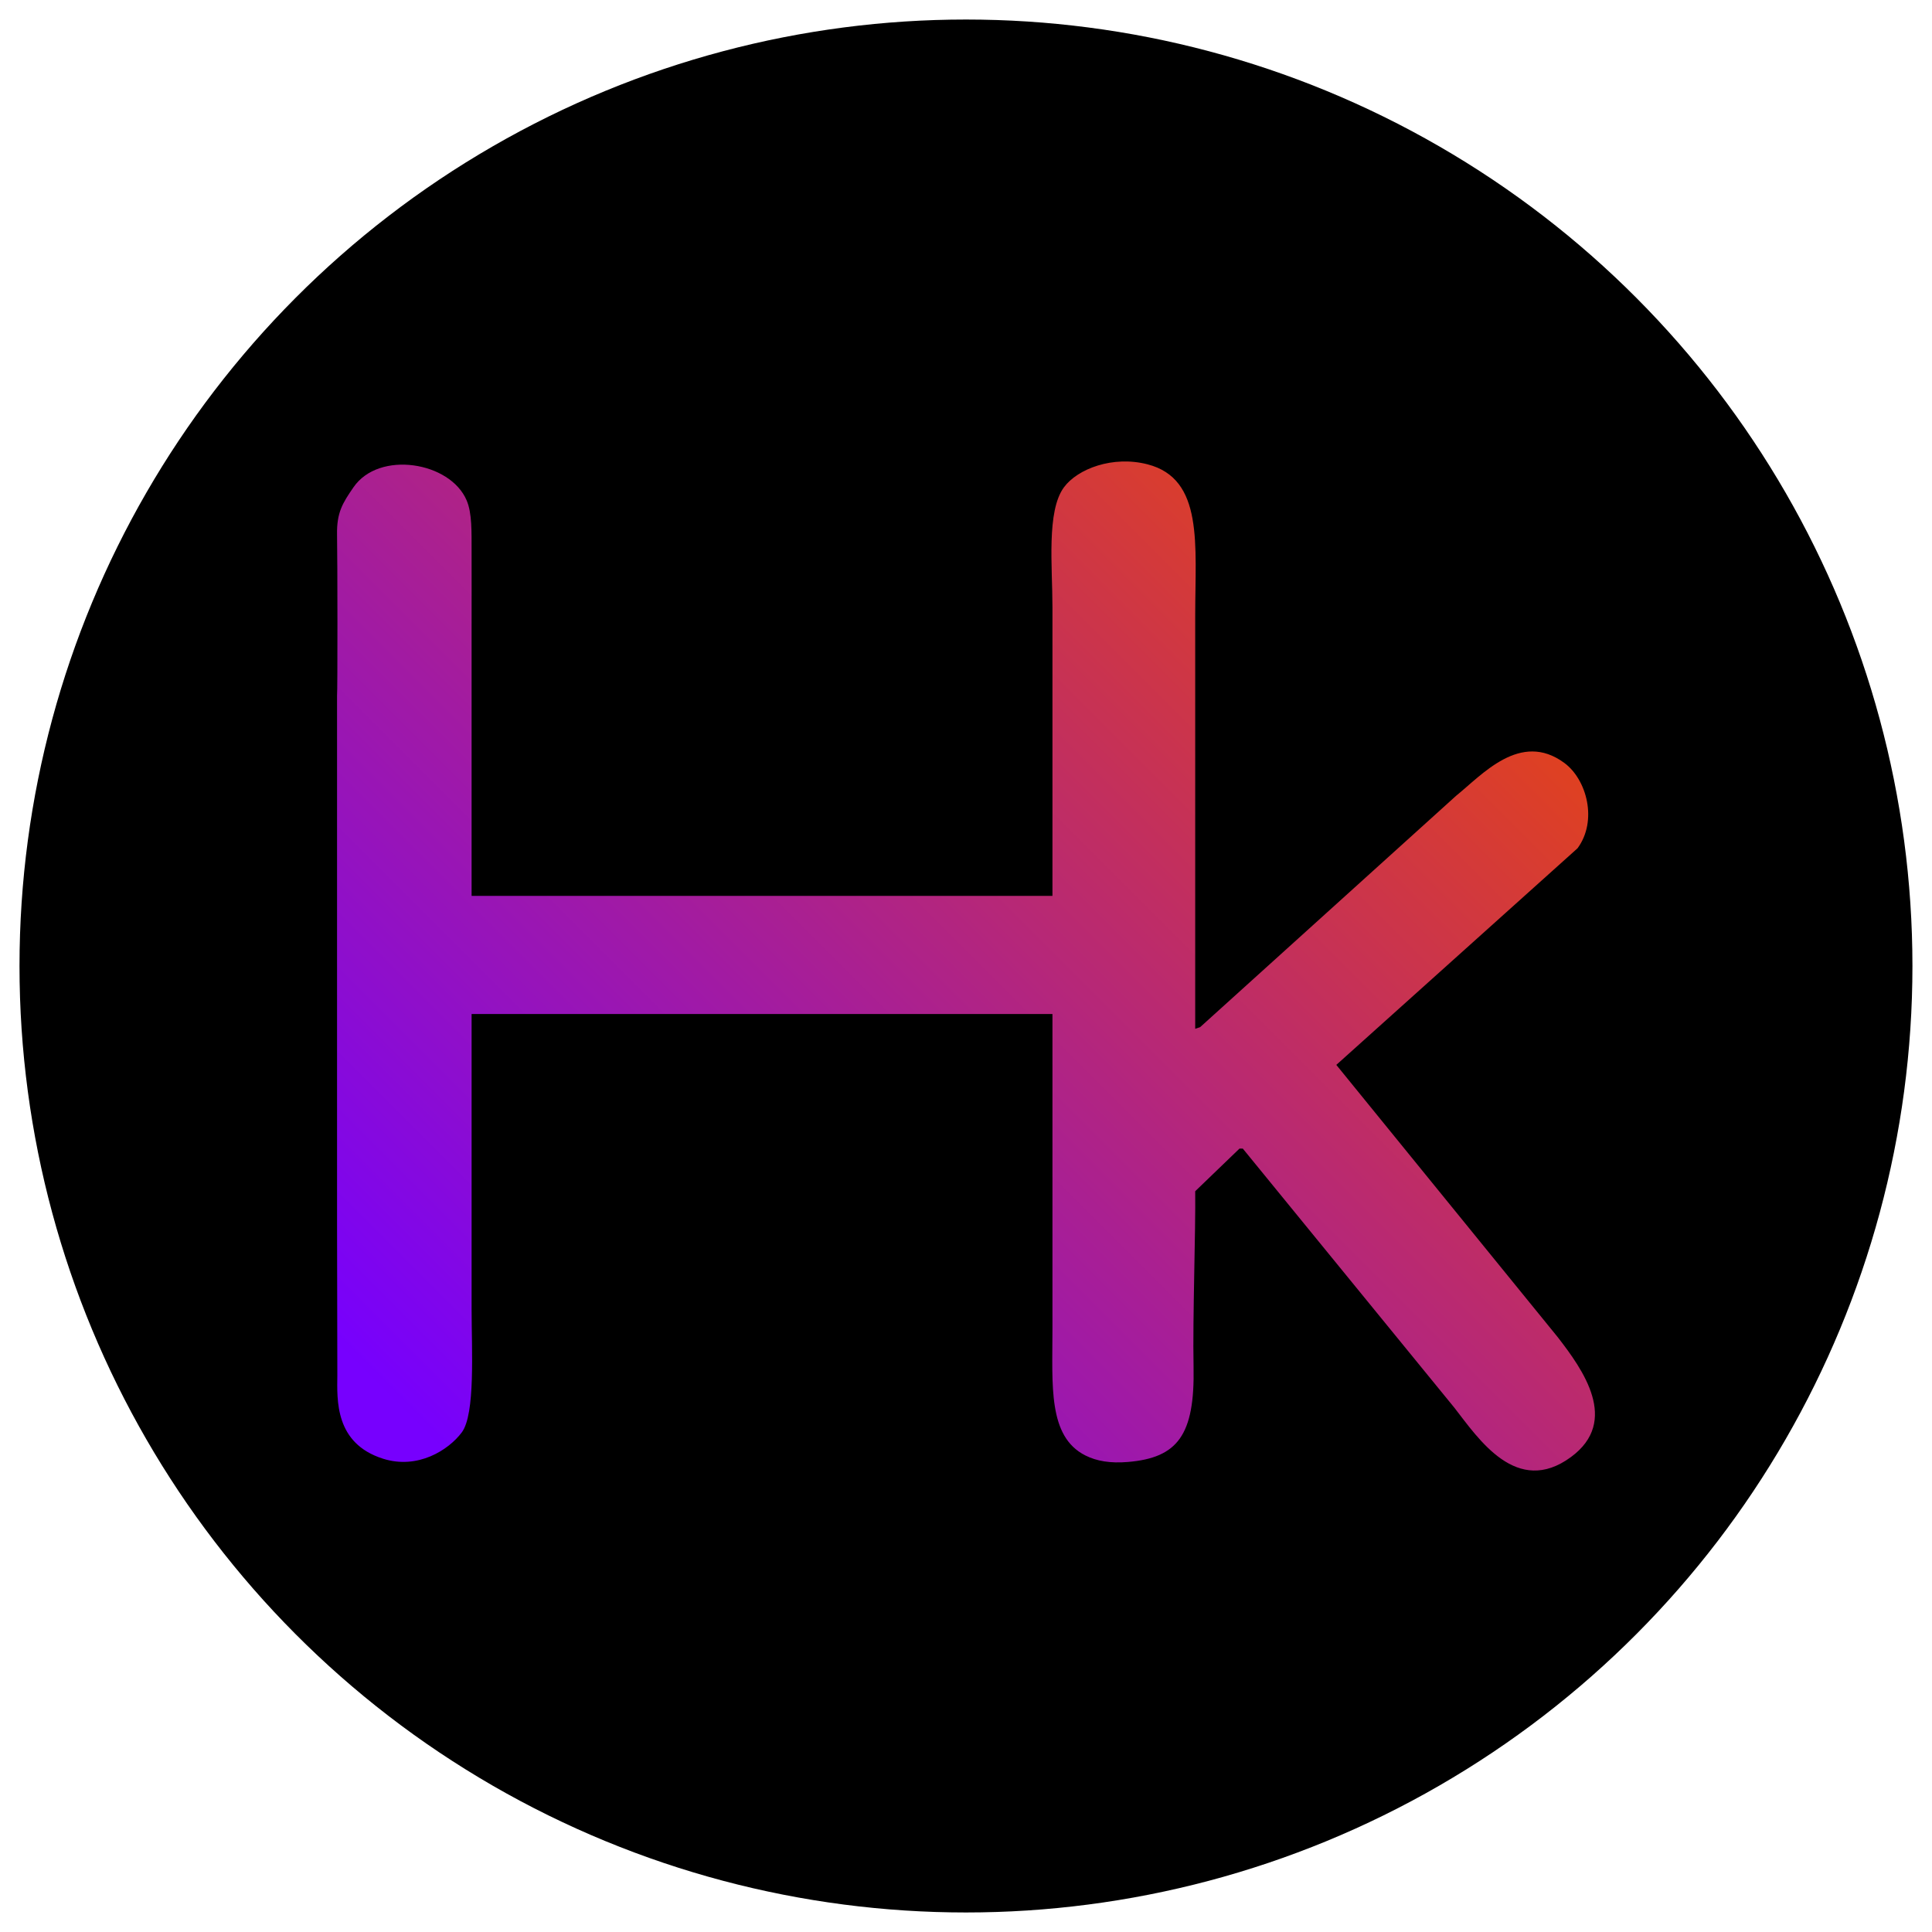 <svg xmlns="http://www.w3.org/2000/svg" xmlns:xlink="http://www.w3.org/1999/xlink" width="1000" height="1000" viewBox="0 0 1000 1000">
  <defs>
    <style>
      .cls-1, .cls-2 {
        fill-rule: evenodd;
      }

      .cls-1 {
        fill: url(#linear-gradient);
      }

      .cls-2 {
        fill: url(#linear-gradient-2);
      }
    </style>
    <linearGradient id="linear-gradient" x1="199.843" y1="801.219" x2="814.782" y2="186.281" gradientUnits="userSpaceOnUse">
      <stop offset="0" stop-color="#70f"/>
      <stop offset="1" stop-color="#eb4808" stop-opacity="0"/>
    </linearGradient>
    <linearGradient id="linear-gradient-2" x1="238.844" y1="761.156" x2="761.156" y2="238.844" gradientUnits="userSpaceOnUse">
      <stop offset="0" stop-color="#70f" stop-opacity="0.996"/>
      <stop offset="1" stop-color="#eb4808"/>
    </linearGradient>
  </defs>
  <circle id="Elipse_2" data-name="Elipse 2" cx="499.984" cy="500" r="489.891"/>
  <path id="Preenchimento_Gradiente_1" data-name="Preenchimento Gradiente 1" class="cls-1" d="M206,451H560V275c0-24.568-3.728-58.417,7-73,8.255-11.222,29.758-19.5,51-14,34.3,8.889,29.006,49.05,29,92V532l3-1L806,390c15.654-12.579,39.165-39.843,66-20,13.723,10.148,20.348,35.267,8,52L733,554,868,720c15.217,19.655,37.852,51.062,8,73-33.047,24.286-56.34-11.151-71-30L676,605h-2l-27,26c0.319,24.573-1.6,76.625-1,107,0.821,41.75-9.784,55.44-40,58-10.519.891-18.989-.448-26-4-22.8-11.55-20.006-42.546-20-77V523H206V703c0,24.552,2.39,63.786-6,75-8.053,10.764-26.817,22.728-48,16-29.434-9.348-27.99-35.765-27.823-50.966C124,659.3,124,655.6,124,651.9V329c0.342-2.415.291-83.041,0-98-0.266-13.683,3.428-19.423,10-29,15.579-22.7,59.045-15.609,69,8,3.329,7.9,2.961,18.985,3,31,0.048,14.942,0,31.261,0,44V451Zm0,0H560V275c0-24.568-3.728-58.417,7-73,8.255-11.222,29.758-19.5,51-14,34.3,8.889,29.006,49.05,29,92V532l3-1L806,390c15.654-12.579,39.165-39.843,66-20,13.723,10.148,20.348,35.267,8,52L733,554,868,720c15.217,19.655,37.852,51.062,8,73-33.047,24.286-56.34-11.151-71-30L676,605h-2l-27,26c0.319,24.573-1.6,76.625-1,107,0.821,41.75-9.784,55.44-40,58-10.519.891-18.989-.448-26-4-22.8-11.55-20.006-42.546-20-77V523H206V703c0,24.552,2.39,63.786-6,75-8.053,10.764-26.817,22.728-48,16-29.434-9.348-27.99-35.765-27.823-50.966C124,659.3,124,655.6,124,651.9V329c0.342-2.415.291-83.041,0-98-0.266-13.683,3.428-19.423,10-29,15.579-22.7,59.045-15.609,69,8,3.329,7.9,2.961,18.985,3,31,0.048,14.942,0,31.261,0,44V451Z"/>
  <path id="cores" class="cls-2" d="M244.1,463.708H544.747V314.232c0-20.865-3.166-49.612,5.945-62,7.011-9.53,25.273-16.565,43.314-11.89,29.132,7.55,24.634,41.658,24.629,78.135V532.5l2.548-.849L753.673,411.9c13.294-10.683,33.262-33.839,56.053-16.986,11.655,8.619,17.281,29.952,6.794,44.163L691.674,551.185,806.329,692.167c12.923,16.692,32.147,43.366,6.794,62-28.067,20.626-47.849-9.471-60.3-25.479L643.265,594.5h-1.7L618.635,616.58c0.271,20.87-1.356,65.077-.849,90.874,0.7,35.458-8.309,47.084-33.972,49.259-8.934.757-16.127-.381-22.081-3.4-19.363-9.809-16.991-36.134-16.986-65.4V524.857H244.1V677.729c0,20.851,2.03,54.173-5.1,63.7-6.839,9.141-22.775,19.3-40.766,13.588-25-7.939-23.771-30.375-23.63-43.284-0.15-71.117-.15-74.26-0.15-77.4V360.094c0.29-2.051.247-70.526,0-83.23-0.226-11.621,2.912-16.5,8.493-24.63,13.231-19.282,50.147-13.256,58.6,6.795,2.828,6.706,2.515,16.123,2.548,26.328,0.041,12.689,0,26.549,0,37.368V463.708Z"/>
</svg>
